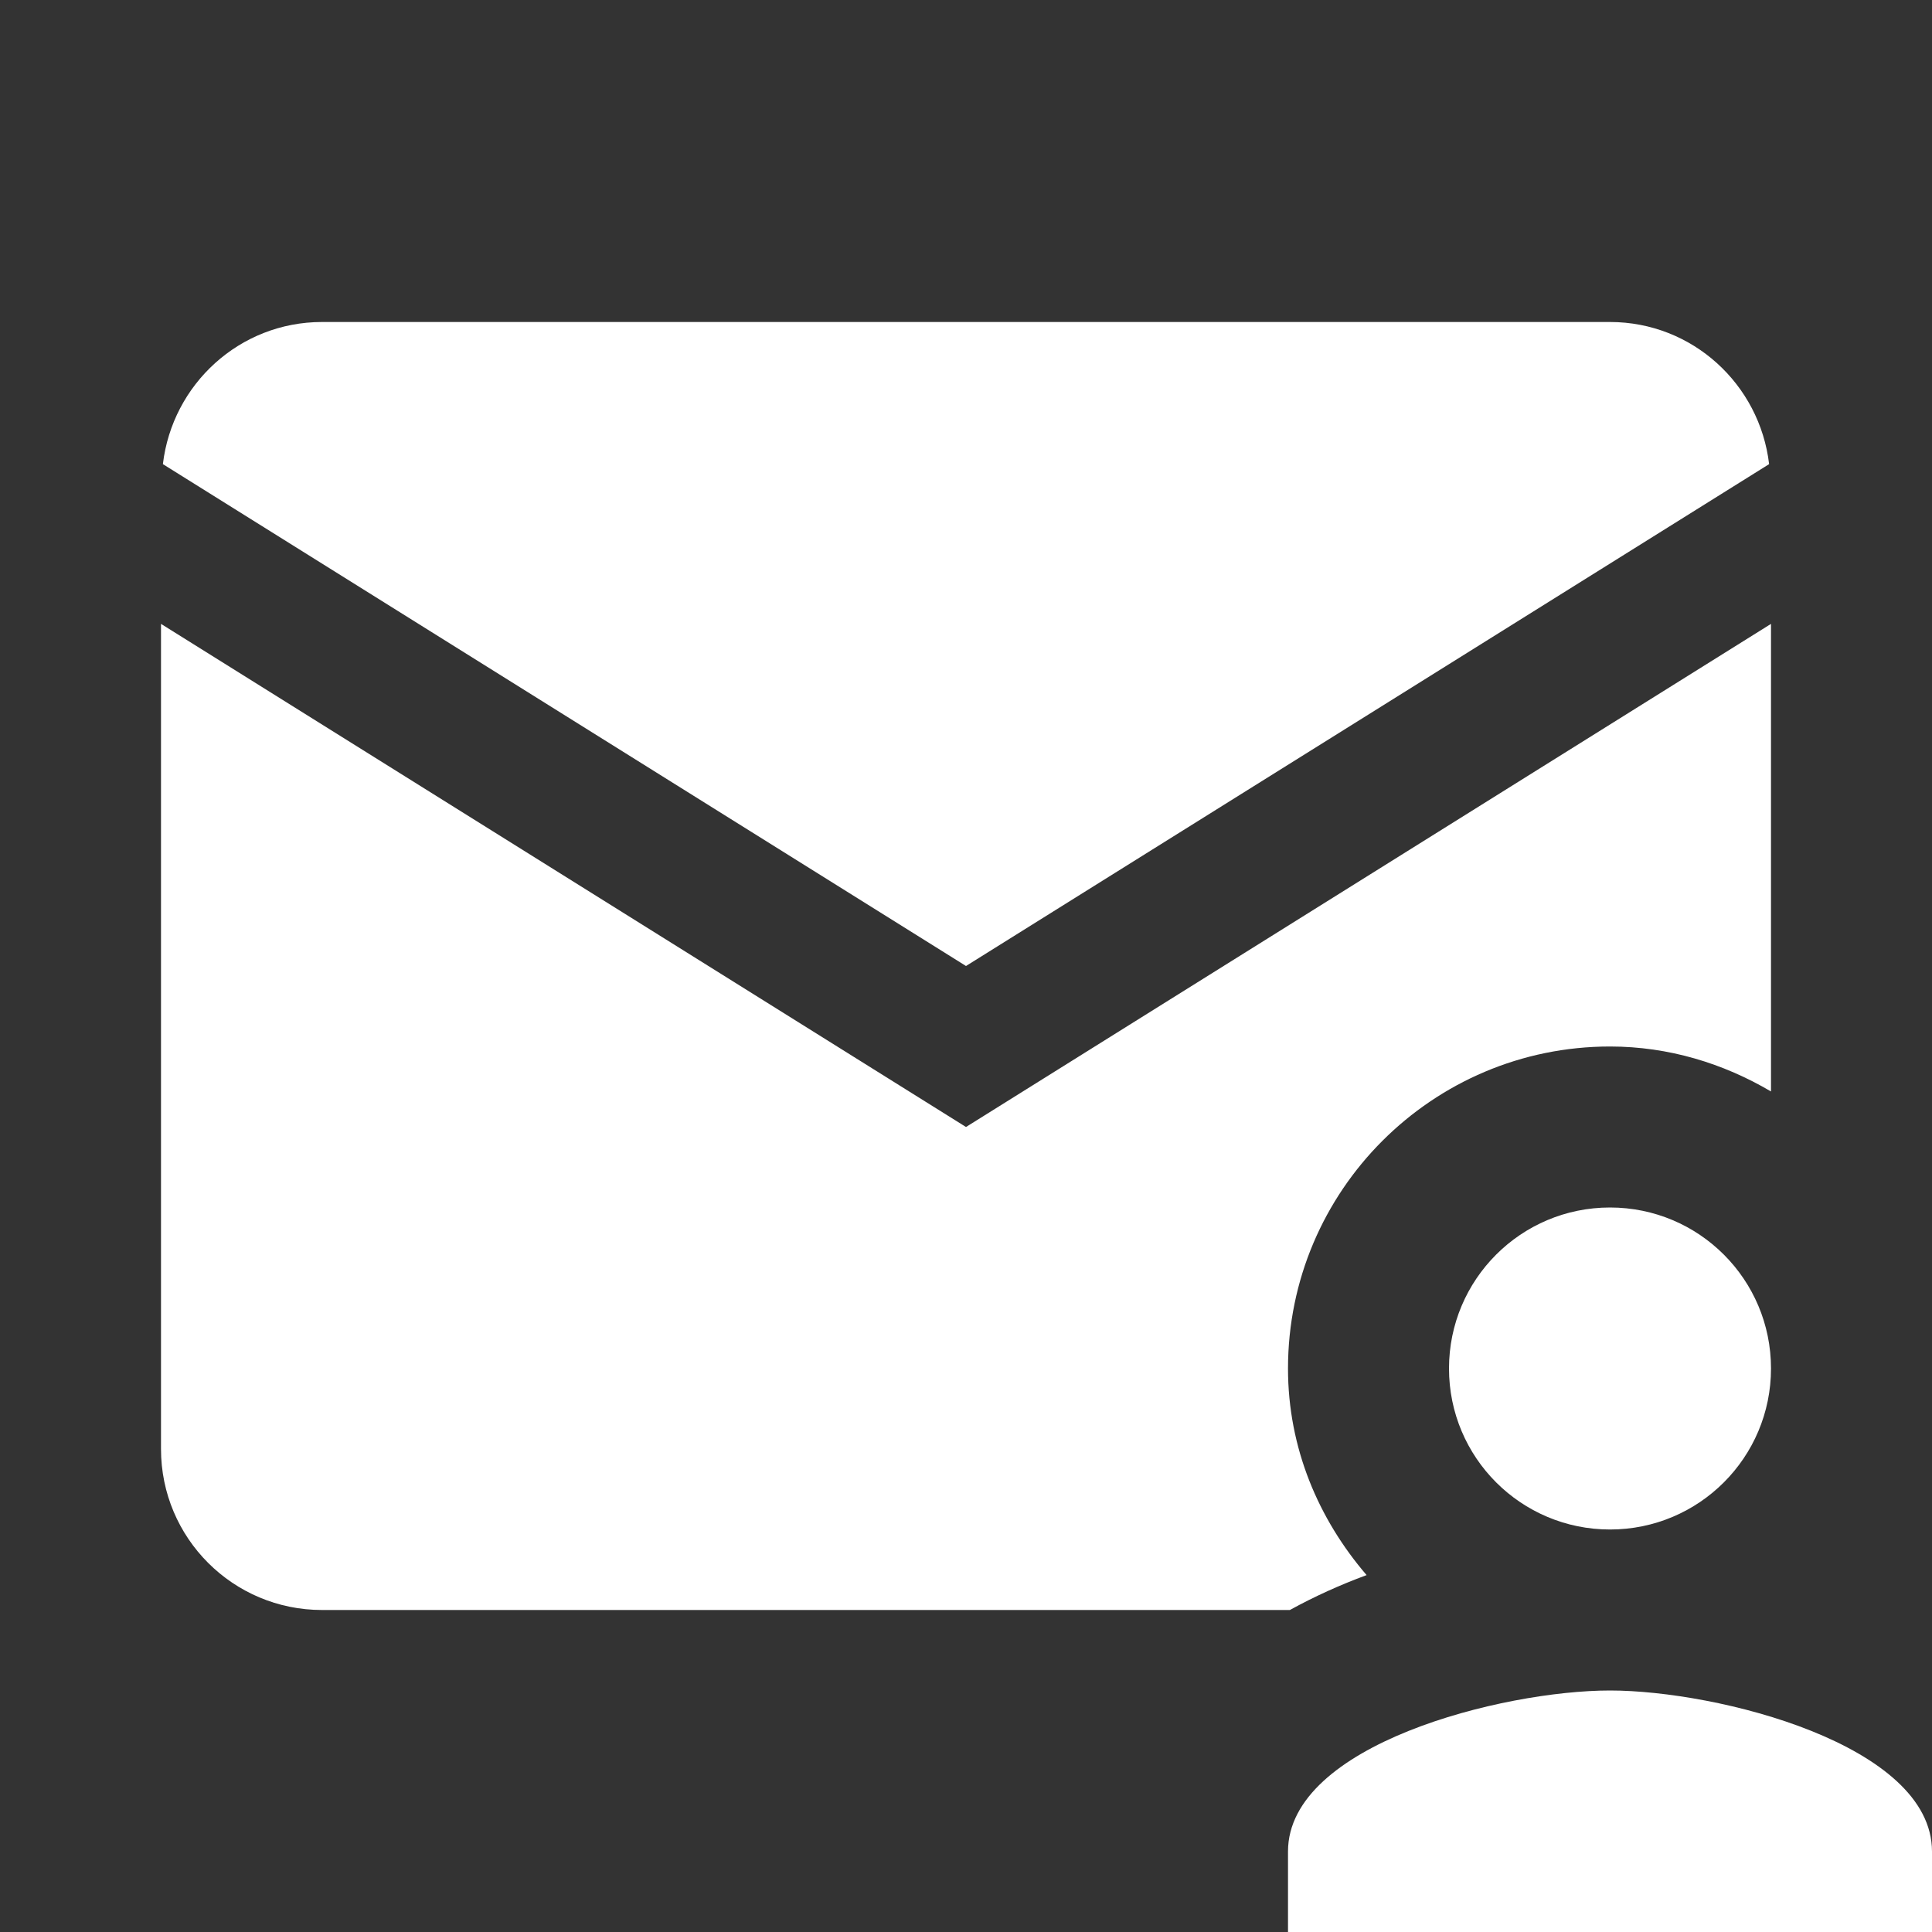 <?xml version="1.0" encoding="UTF-8"?>
<svg xmlns="http://www.w3.org/2000/svg" xmlns:xlink="http://www.w3.org/1999/xlink" width="480pt" height="480pt" viewBox="0 0 480 480" version="1.1">
<rect x="0" y="0" width="480" height="480" fill="#333333" stroke="none"/>
<g id="surface1">
<path style=" stroke:none;fill-rule:nonzero;fill:#FFFFFF;fill-opacity:1;" d="M 80 80 C 59.531 80 42.812 95.469 40.469 115.312 L 240 240 L 439.531 115.312 C 437.188 95.469 420.469 80 400 80 Z M 40 155 L 40 360 C 40 382.109 57.891 400 80 400 L 320.469 400 C 326.562 396.641 332.969 393.75 339.531 391.328 C 327.578 377.422 320 359.766 320 340 C 320 295.859 355.859 260 400 260 C 414.609 260 428.203 264.219 440 271.172 L 440 155 L 240 280 Z M 400 300 C 377.891 300 360 317.891 360 340 C 360 362.109 377.891 380 400 380 C 422.109 380 440 362.109 440 340 C 440 317.891 422.109 300 400 300 Z M 400 420 C 373.281 420 320 433.438 320 460 L 320 480 L 480 480 L 480 460 C 480 433.438 426.719 420 400 420 Z "/>
</g>
</svg>
